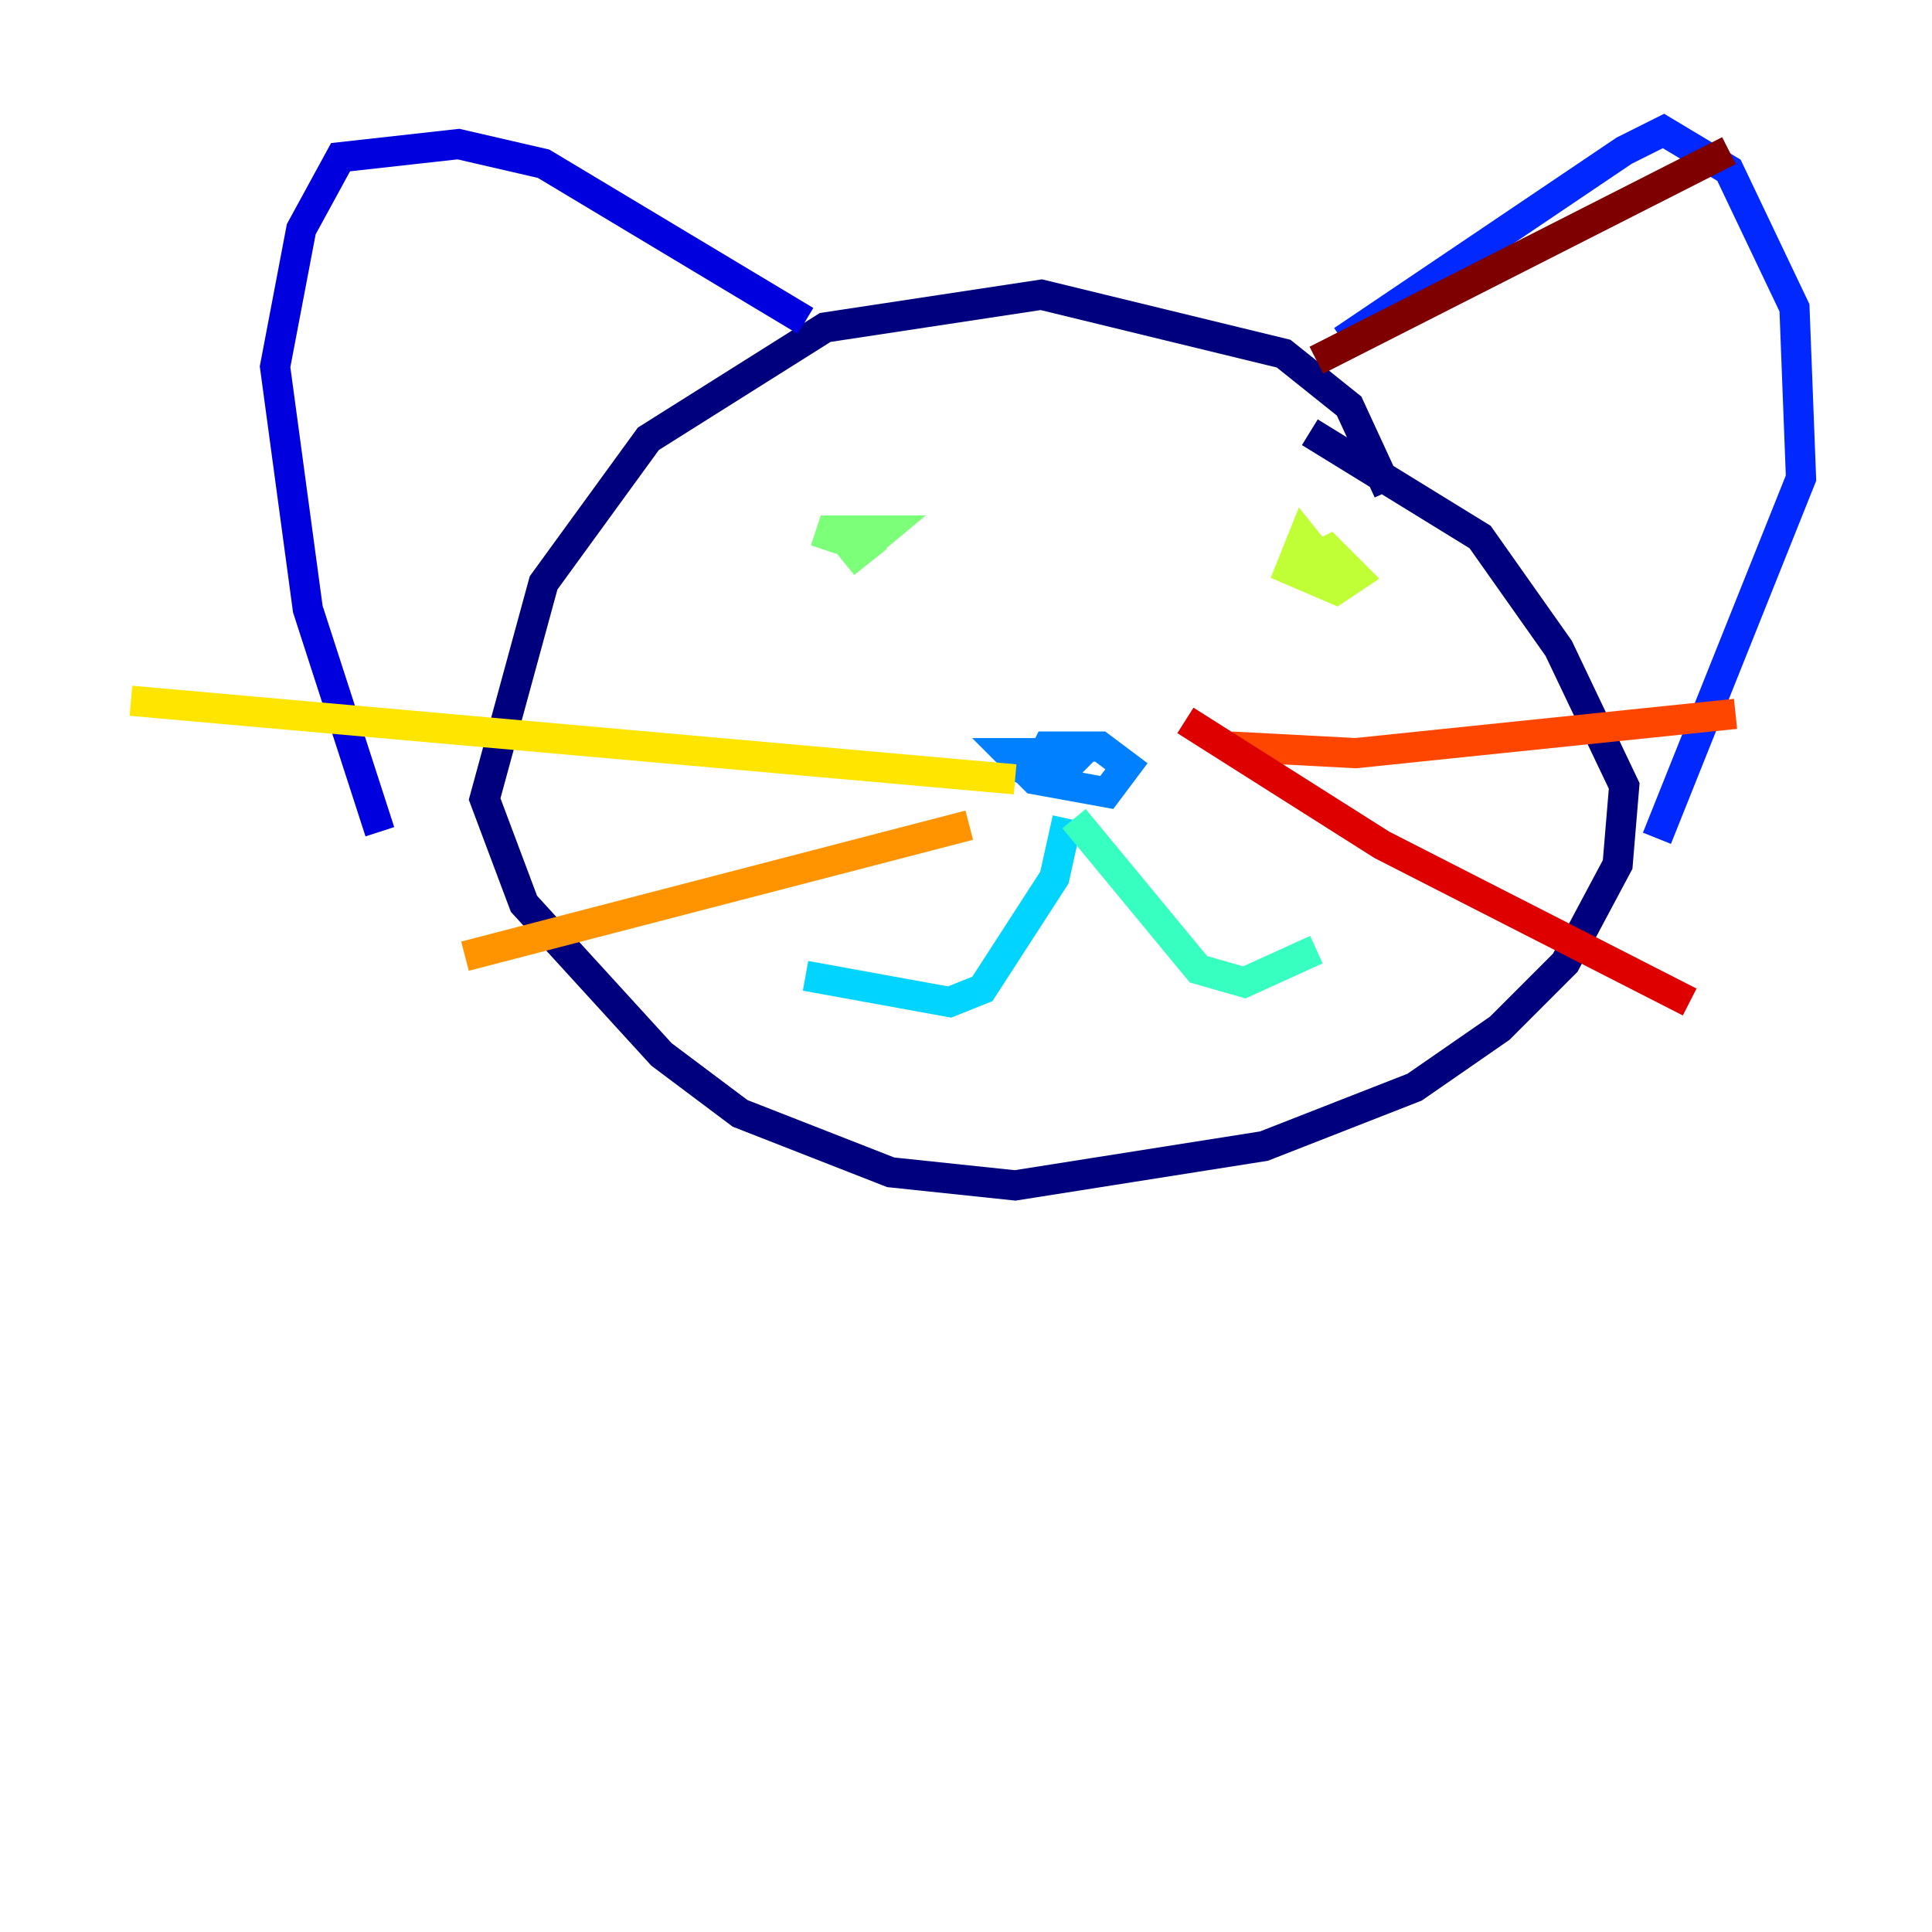 <?xml version="1.0" encoding="utf-8" ?>
<svg baseProfile="tiny" height="128" version="1.2" viewBox="0,0,128,128" width="128" xmlns="http://www.w3.org/2000/svg" xmlns:ev="http://www.w3.org/2001/xml-events" xmlns:xlink="http://www.w3.org/1999/xlink"><defs /><polyline fill="none" points="91.986,32.542 89.383,26.902 85.044,23.43 68.99,19.525 54.671,21.695 42.956,29.071 36.014,38.617 32.108,52.936 34.712,59.878 43.824,69.858 49.031,73.763 59.01,77.668 67.254,78.536 83.742,75.932 93.722,72.027 99.363,68.122 103.702,63.783 107.173,57.275 107.607,52.068 103.268,42.956 98.061,35.58 86.78,28.637" stroke="#00007f" stroke-width="2" /><polyline fill="none" points="53.37,21.261 36.014,10.848 30.373,9.546 22.563,10.414 19.959,15.186 18.224,24.298 20.393,40.352 25.166,55.105" stroke="#0000de" stroke-width="2" /><polyline fill="none" points="88.949,22.563 107.607,9.98 110.21,8.678 114.549,11.281 118.888,20.393 119.322,31.675 109.776,55.539" stroke="#0028ff" stroke-width="2" /><polyline fill="none" points="72.027,49.464 69.858,51.634 68.556,51.2 69.424,49.464 72.895,49.464 74.63,50.766 73.329,52.502 68.556,51.634 66.82,49.898 70.291,49.898" stroke="#0080ff" stroke-width="2" /><polyline fill="none" points="70.725,54.237 69.858,58.142 65.085,65.519 62.915,66.386 53.37,64.651" stroke="#00d4ff" stroke-width="2" /><polyline fill="none" points="71.159,54.237 79.403,64.217 82.441,65.085 87.214,62.915" stroke="#36ffc0" stroke-width="2" /><polyline fill="none" points="54.671,36.447 55.105,35.146 58.576,35.146 55.973,37.315 58.142,35.58" stroke="#7cff79" stroke-width="2" /><polyline fill="none" points="85.478,37.749 88.081,36.447 89.817,38.183 88.515,39.051 85.478,37.749 86.346,35.58 88.081,37.749" stroke="#c0ff36" stroke-width="2" /><polyline fill="none" points="67.254,51.634 8.678,46.427" stroke="#ffe500" stroke-width="2" /><polyline fill="none" points="64.217,54.671 30.807,63.349" stroke="#ff9400" stroke-width="2" /><polyline fill="none" points="81.573,49.464 89.817,49.898 114.983,47.295" stroke="#ff4600" stroke-width="2" /><polyline fill="none" points="78.536,47.729 91.552,55.973 111.946,66.386" stroke="#de0000" stroke-width="2" /><polyline fill="none" points="87.214,23.864 114.549,9.98" stroke="#7f0000" stroke-width="2" /></svg>